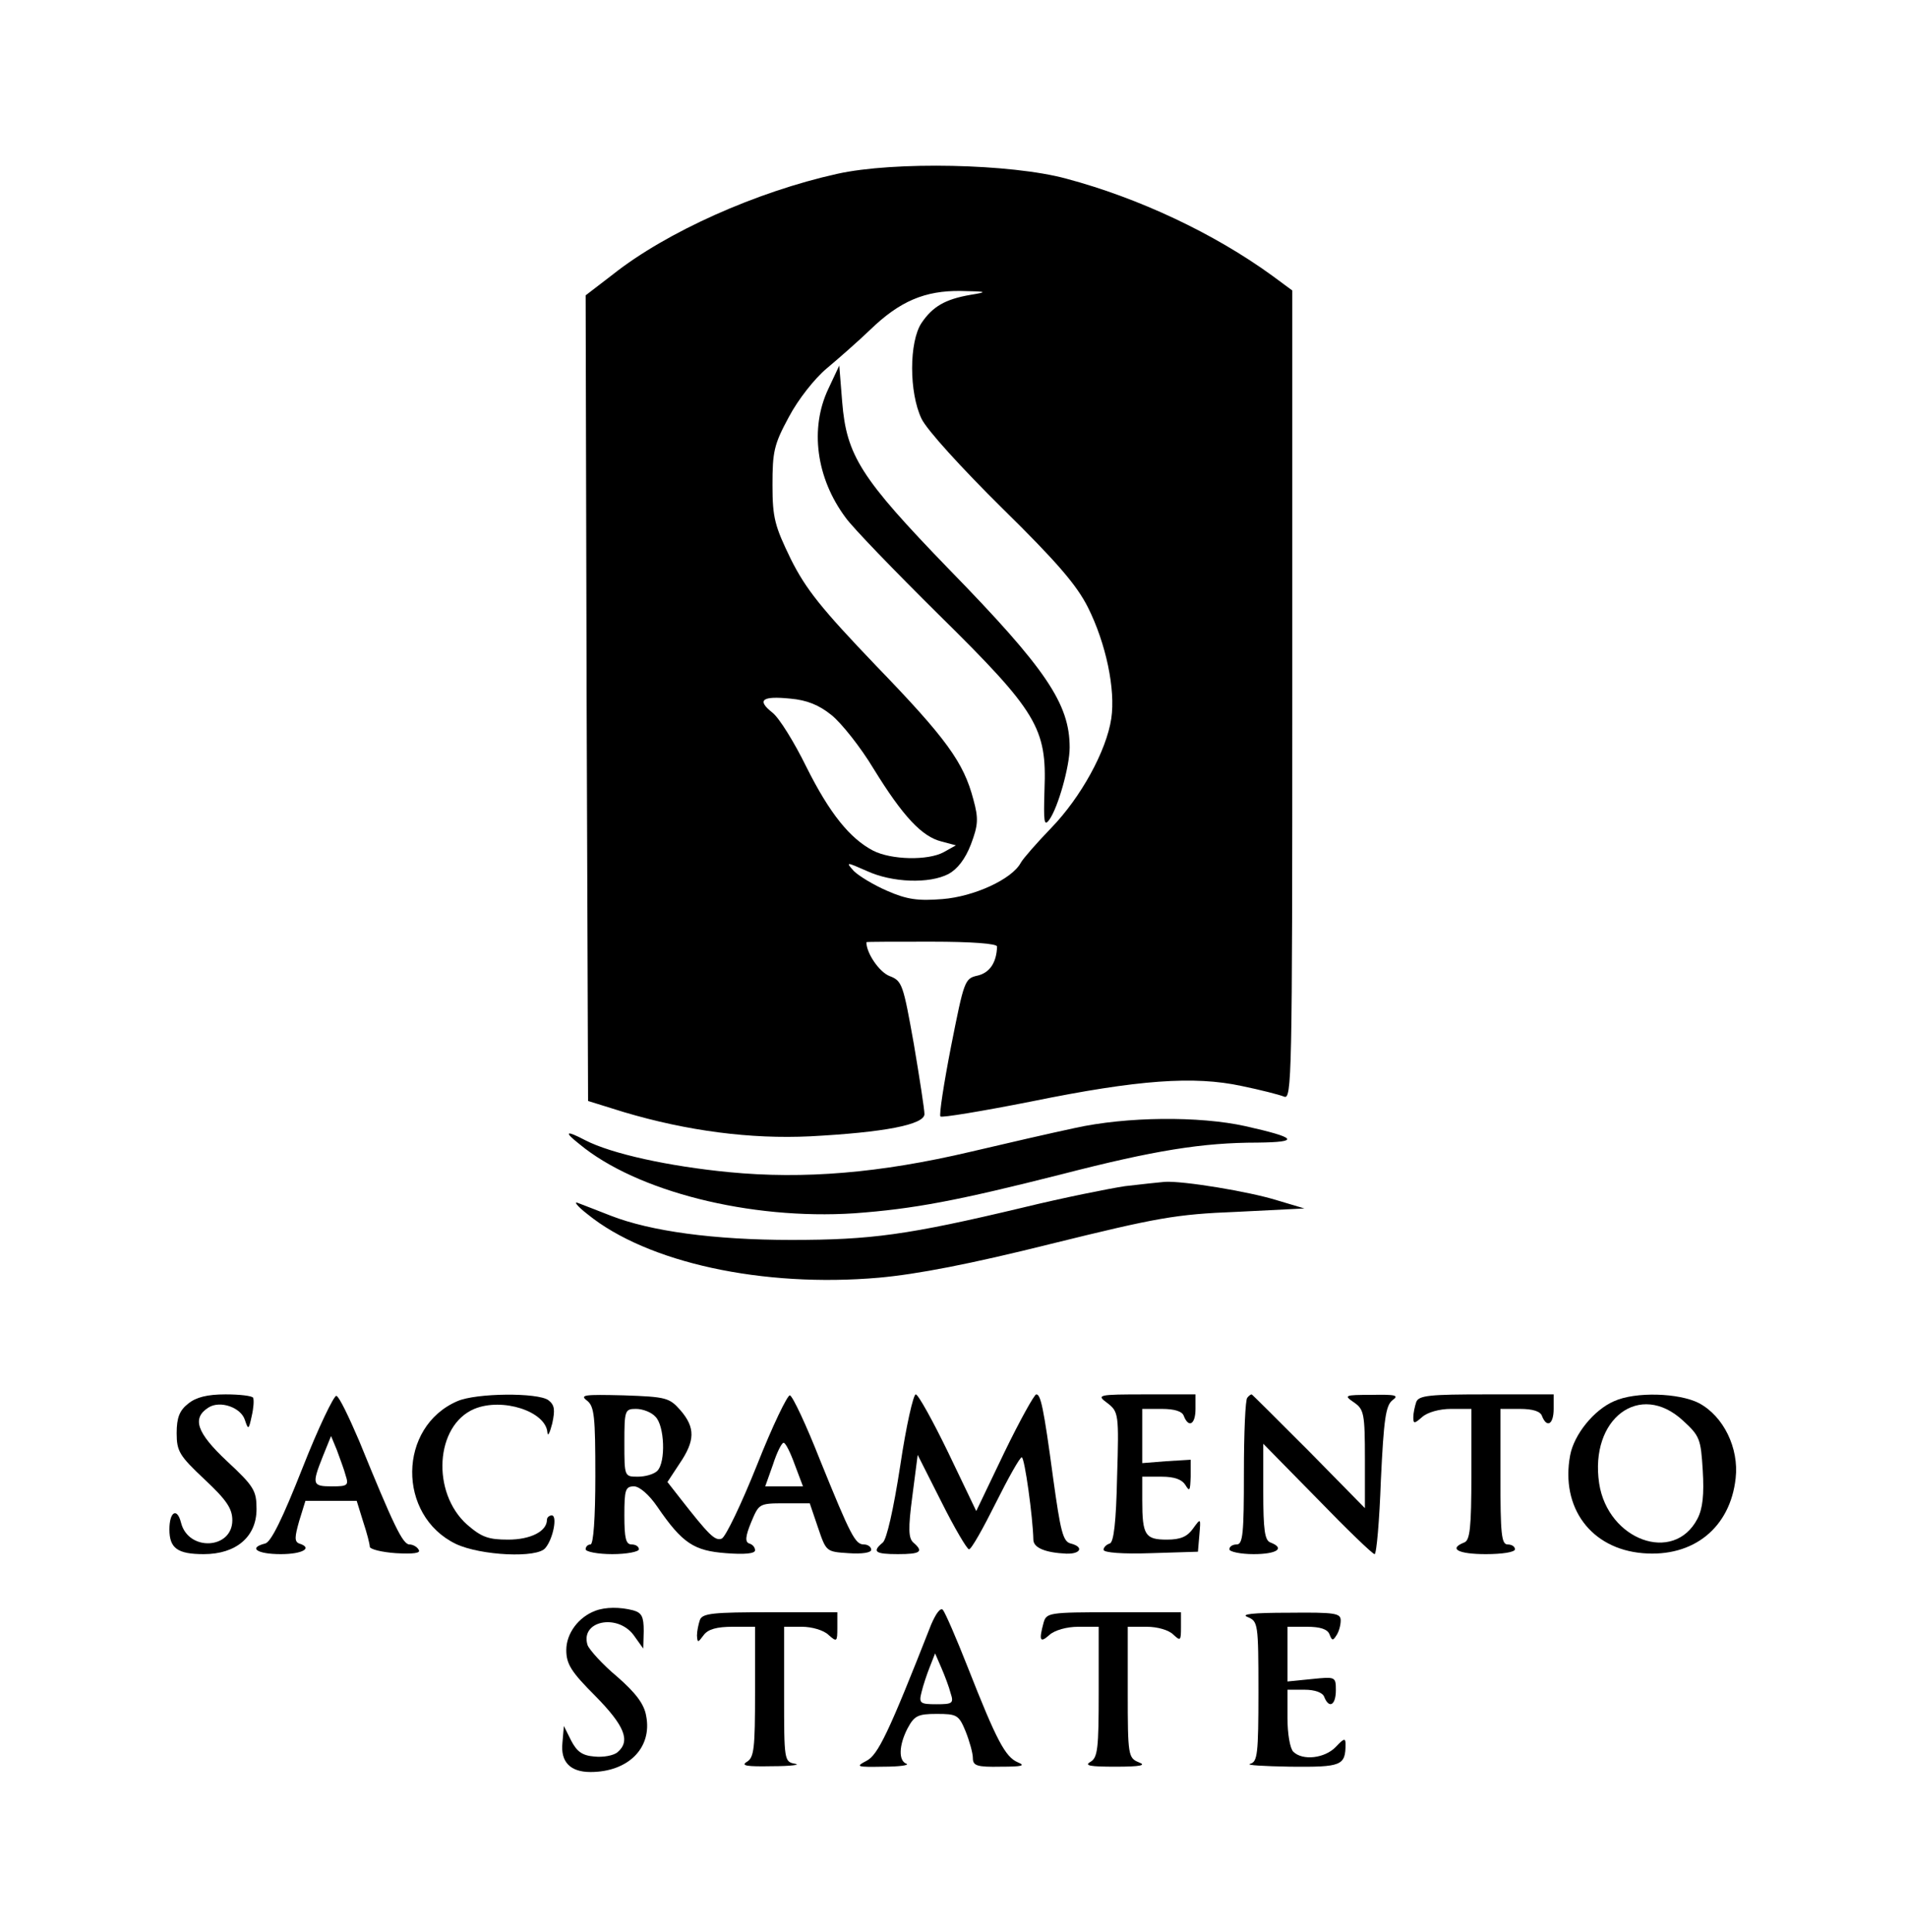 <?xml version="1.0" standalone="no"?>
<!DOCTYPE svg PUBLIC "-//W3C//DTD SVG 20010904//EN"
 "http://www.w3.org/TR/2001/REC-SVG-20010904/DTD/svg10.dtd">
<svg version="1.0" xmlns="http://www.w3.org/2000/svg"
 width="394pt" height="399pt" viewBox="0 0 394 399"
 preserveAspectRatio="xMidYMid meet">

<g transform="translate(0,399) scale(0.1,-0.1)"
fill="#000000" stroke="none">
<path d="M1730 3631 c-167 -37 -353 -120 -464 -208 l-56 -43 2 -832 3 -832 74
-23 c131 -39 262 -56 385 -50 152 8 236 24 236 46 0 9 -10 74 -22 145 -22 123
-24 130 -50 140 -21 8 -48 47 -48 70 0 1 61 1 135 1 83 0 135 -4 135 -10 -1
-33 -15 -54 -40 -60 -27 -6 -28 -10 -55 -146 -15 -77 -25 -142 -22 -145 2 -3
87 11 188 31 221 45 336 53 434 32 39 -8 78 -18 88 -22 16 -7 17 37 17 829 l0
836 -42 31 c-120 87 -275 160 -425 200 -114 31 -356 36 -473 10z m275 -250
c-52 -9 -78 -24 -101 -58 -26 -39 -26 -144 0 -198 11 -23 83 -102 167 -185
113 -111 154 -159 177 -205 37 -74 57 -169 48 -229 -10 -67 -63 -163 -124
-226 -29 -30 -58 -63 -63 -72 -18 -34 -97 -70 -162 -75 -50 -4 -73 -1 -114 17
-28 12 -59 31 -69 41 -17 19 -16 19 27 0 52 -24 129 -27 169 -6 18 10 34 30
46 61 15 40 16 53 5 93 -20 76 -55 125 -201 276 -113 118 -145 158 -176 220
-33 68 -38 85 -38 153 0 69 3 84 34 141 19 36 53 79 78 100 24 20 65 56 90 80
61 59 113 81 187 80 55 -1 57 -2 20 -8z m-287 -868 c20 -16 60 -66 87 -111 61
-99 100 -140 140 -150 l30 -8 -25 -14 c-33 -18 -109 -16 -146 3 -48 25 -90 77
-138 173 -25 51 -56 101 -70 112 -33 26 -22 35 37 29 34 -3 59 -13 85 -34z"/>
<path d="M1711 3186 c-38 -81 -25 -183 36 -265 14 -20 101 -110 193 -201 203
-200 223 -234 218 -361 -2 -67 -1 -77 10 -62 18 25 42 110 42 149 0 90 -48
162 -250 369 -182 188 -211 234 -220 345 l-6 75 -23 -49z"/>
<path d="M2220 1660 c-47 -10 -143 -32 -215 -49 -187 -44 -344 -57 -499 -42
-124 12 -243 38 -297 66 -40 21 -45 18 -12 -8 118 -98 353 -157 568 -143 123
9 213 26 430 81 190 49 290 65 403 65 89 1 82 10 -25 34 -95 21 -245 20 -353
-4z"/>
<path d="M2324 1540 c-33 -5 -128 -24 -210 -44 -239 -57 -315 -67 -479 -67
-160 0 -291 18 -373 50 -26 10 -56 22 -67 26 -11 5 -3 -6 19 -23 123 -100 362
-152 602 -131 78 7 188 28 356 70 219 54 257 61 383 66 l140 7 -57 17 c-58 18
-192 40 -231 38 -12 -1 -49 -5 -83 -9z"/>
<path d="M389 1091 c-18 -14 -24 -29 -24 -61 0 -38 6 -47 58 -96 45 -42 57
-60 57 -84 0 -60 -91 -65 -106 -5 -8 32 -24 23 -24 -14 0 -39 17 -51 71 -51
67 0 109 36 109 93 0 38 -5 47 -61 99 -63 59 -73 89 -38 111 24 15 67 0 75
-26 7 -21 8 -20 14 8 4 17 5 33 3 38 -2 4 -28 7 -57 7 -38 0 -61 -6 -77 -19z"/>
<path d="M625 958 c-41 -104 -65 -153 -77 -156 -36 -9 -17 -22 32 -22 46 0 67
13 38 22 -10 4 -9 14 0 46 l13 42 53 0 53 0 13 -42 c8 -24 14 -47 14 -53 1 -5
25 -11 54 -13 36 -2 52 0 47 7 -3 6 -12 11 -19 11 -14 0 -33 40 -104 214 -21
49 -41 91 -47 93 -5 1 -37 -65 -70 -149z m89 -15 c7 -21 4 -23 -28 -23 -41 0
-42 4 -19 62 l17 42 12 -29 c6 -17 15 -40 18 -52z"/>
<path d="M945 1096 c-123 -53 -125 -236 -3 -295 51 -24 169 -30 185 -8 16 19
25 67 13 67 -5 0 -10 -4 -10 -9 0 -24 -34 -41 -80 -41 -41 0 -55 5 -85 31 -74
66 -66 205 15 239 58 24 148 -5 151 -49 1 -9 5 0 10 19 6 28 5 38 -8 48 -22
16 -149 15 -188 -2z"/>
<path d="M1213 1097 c15 -12 17 -33 17 -156 0 -87 -4 -141 -10 -141 -5 0 -10
-4 -10 -10 0 -5 25 -10 55 -10 30 0 55 5 55 10 0 6 -7 10 -15 10 -12 0 -15 13
-15 60 0 53 2 60 20 60 11 0 31 -17 48 -42 52 -76 76 -91 142 -96 38 -3 60 -1
60 6 0 6 -5 12 -12 14 -9 3 -8 15 4 44 16 38 16 39 69 39 l52 0 17 -50 c17
-50 17 -50 63 -53 28 -2 47 1 47 7 0 6 -7 11 -15 11 -18 0 -27 17 -91 175 -28
71 -56 131 -62 133 -5 1 -36 -63 -68 -144 -32 -80 -65 -149 -73 -152 -14 -5
-26 7 -87 85 l-25 32 25 38 c32 47 33 74 2 110 -23 26 -29 28 -118 31 -81 2
-91 1 -75 -11z m141 -33 c19 -18 22 -94 4 -112 -7 -7 -25 -12 -40 -12 -28 0
-28 0 -28 70 0 67 1 70 24 70 14 0 32 -7 40 -16z m288 -99 l17 -45 -39 0 -39
0 16 45 c8 25 18 45 22 45 4 0 14 -20 23 -45z"/>
<path d="M1860 963 c-14 -91 -28 -152 -36 -159 -23 -19 -16 -24 31 -24 47 0
54 5 32 24 -10 9 -11 28 -2 96 l11 85 49 -97 c27 -54 53 -98 57 -98 5 0 29 43
55 95 26 52 50 95 54 95 6 0 23 -124 24 -170 0 -17 25 -27 68 -29 30 -1 37 14
9 21 -16 4 -21 26 -36 134 -20 149 -26 174 -35 174 -4 0 -34 -54 -66 -120
l-58 -121 -58 121 c-32 66 -62 120 -67 120 -5 0 -20 -66 -32 -147z"/>
<path d="M2288 1092 c23 -18 24 -22 20 -152 -2 -95 -7 -135 -15 -138 -7 -2
-13 -8 -13 -13 0 -6 40 -9 98 -7 l97 3 3 35 c3 35 3 35 -13 13 -12 -17 -26
-23 -54 -23 -45 0 -51 9 -51 81 l0 49 40 0 c27 0 42 -6 49 -17 9 -15 10 -12
11 17 l0 35 -50 -3 -50 -4 0 56 0 56 40 0 c27 0 43 -5 46 -15 10 -25 24 -17
24 15 l0 30 -102 0 c-101 0 -103 -1 -80 -18z"/>
<path d="M2577 1103 c-4 -3 -7 -73 -7 -155 0 -125 -2 -148 -15 -148 -8 0 -15
-4 -15 -10 0 -5 23 -10 50 -10 48 0 66 12 35 24 -12 4 -15 26 -15 105 l0 99
112 -114 c61 -63 114 -114 118 -114 4 0 10 69 13 153 6 126 10 154 24 165 14
10 7 12 -43 11 -57 0 -58 -1 -36 -16 20 -14 22 -23 22 -117 l0 -101 -116 118
c-64 64 -117 117 -118 117 -2 0 -6 -3 -9 -7z"/>
<path d="M2926 1094 c-3 -9 -6 -23 -6 -31 0 -14 2 -14 18 0 11 10 36 17 60 17
l42 0 0 -135 c0 -111 -3 -137 -15 -141 -33 -13 -12 -24 45 -24 33 0 60 4 60
10 0 6 -7 10 -15 10 -13 0 -15 22 -15 140 l0 140 40 0 c27 0 43 -5 46 -15 10
-25 24 -17 24 15 l0 30 -139 0 c-117 0 -140 -2 -145 -16z"/>
<path d="M3335 1096 c-42 -18 -83 -69 -91 -112 -20 -108 43 -193 150 -202 105
-9 181 53 192 155 7 62 -25 128 -76 155 -41 21 -131 24 -175 4z m142 -40 c35
-32 37 -38 41 -103 3 -50 0 -79 -11 -100 -49 -94 -185 -44 -203 73 -20 134 84
212 173 130z"/>
<path d="M1230 663 c-35 -13 -60 -47 -60 -81 0 -29 10 -45 60 -95 61 -62 73
-93 46 -116 -8 -7 -30 -11 -48 -9 -25 2 -36 10 -48 33 l-15 30 -3 -35 c-4 -39
16 -60 58 -60 78 0 128 50 115 116 -4 24 -21 47 -60 81 -30 25 -57 55 -61 65
-16 50 61 66 95 21 l20 -28 1 36 c0 30 -4 38 -22 43 -27 7 -57 7 -78 -1z"/>
<path d="M1924 635 c-88 -224 -110 -270 -134 -282 -23 -12 -20 -13 35 -12 33
0 54 3 48 6 -17 6 -16 38 2 73 14 26 21 30 60 30 42 0 46 -2 60 -36 8 -20 15
-45 15 -55 0 -16 8 -19 58 -18 43 0 52 2 35 9 -26 11 -44 45 -103 195 -24 61
-47 114 -52 120 -5 5 -14 -7 -24 -30z m40 -142 c7 -21 4 -23 -29 -23 -34 0
-37 2 -31 25 3 13 11 37 17 52 l11 28 13 -30 c7 -16 16 -40 19 -52z"/>
<path d="M1446 644 c-3 -9 -6 -23 -6 -32 1 -16 2 -15 14 1 9 12 27 17 60 17
l46 0 0 -135 c0 -117 -2 -135 -17 -144 -13 -8 0 -10 52 -9 39 0 60 3 48 5 -23
4 -23 7 -23 144 l0 139 37 0 c20 0 45 -7 55 -17 17 -15 18 -14 18 15 l0 32
-139 0 c-117 0 -140 -2 -145 -16z"/>
<path d="M2156 638 c-10 -37 -7 -42 12 -25 11 10 36 17 60 17 l42 0 0 -135 c0
-117 -2 -135 -17 -144 -14 -8 0 -10 52 -10 52 0 64 3 48 9 -22 9 -23 14 -23
145 l0 135 39 0 c23 0 46 -7 55 -16 15 -14 16 -13 16 15 l0 31 -139 0 c-135 0
-139 -1 -145 -22z"/>
<path d="M2578 650 c21 -9 22 -13 22 -154 0 -129 -2 -145 -17 -149 -10 -3 28
-5 83 -6 106 -1 114 2 114 47 0 13 -4 11 -20 -6 -23 -24 -69 -29 -88 -10 -7 7
-12 38 -12 70 l0 58 35 0 c22 0 38 -6 41 -15 10 -25 24 -17 24 14 0 28 -1 28
-50 23 l-50 -5 0 57 0 56 40 0 c28 0 43 -5 47 -16 5 -13 7 -13 14 -2 5 7 9 21
9 31 0 15 -11 17 -107 16 -75 0 -101 -3 -85 -9z"/>
</g>
</svg>
